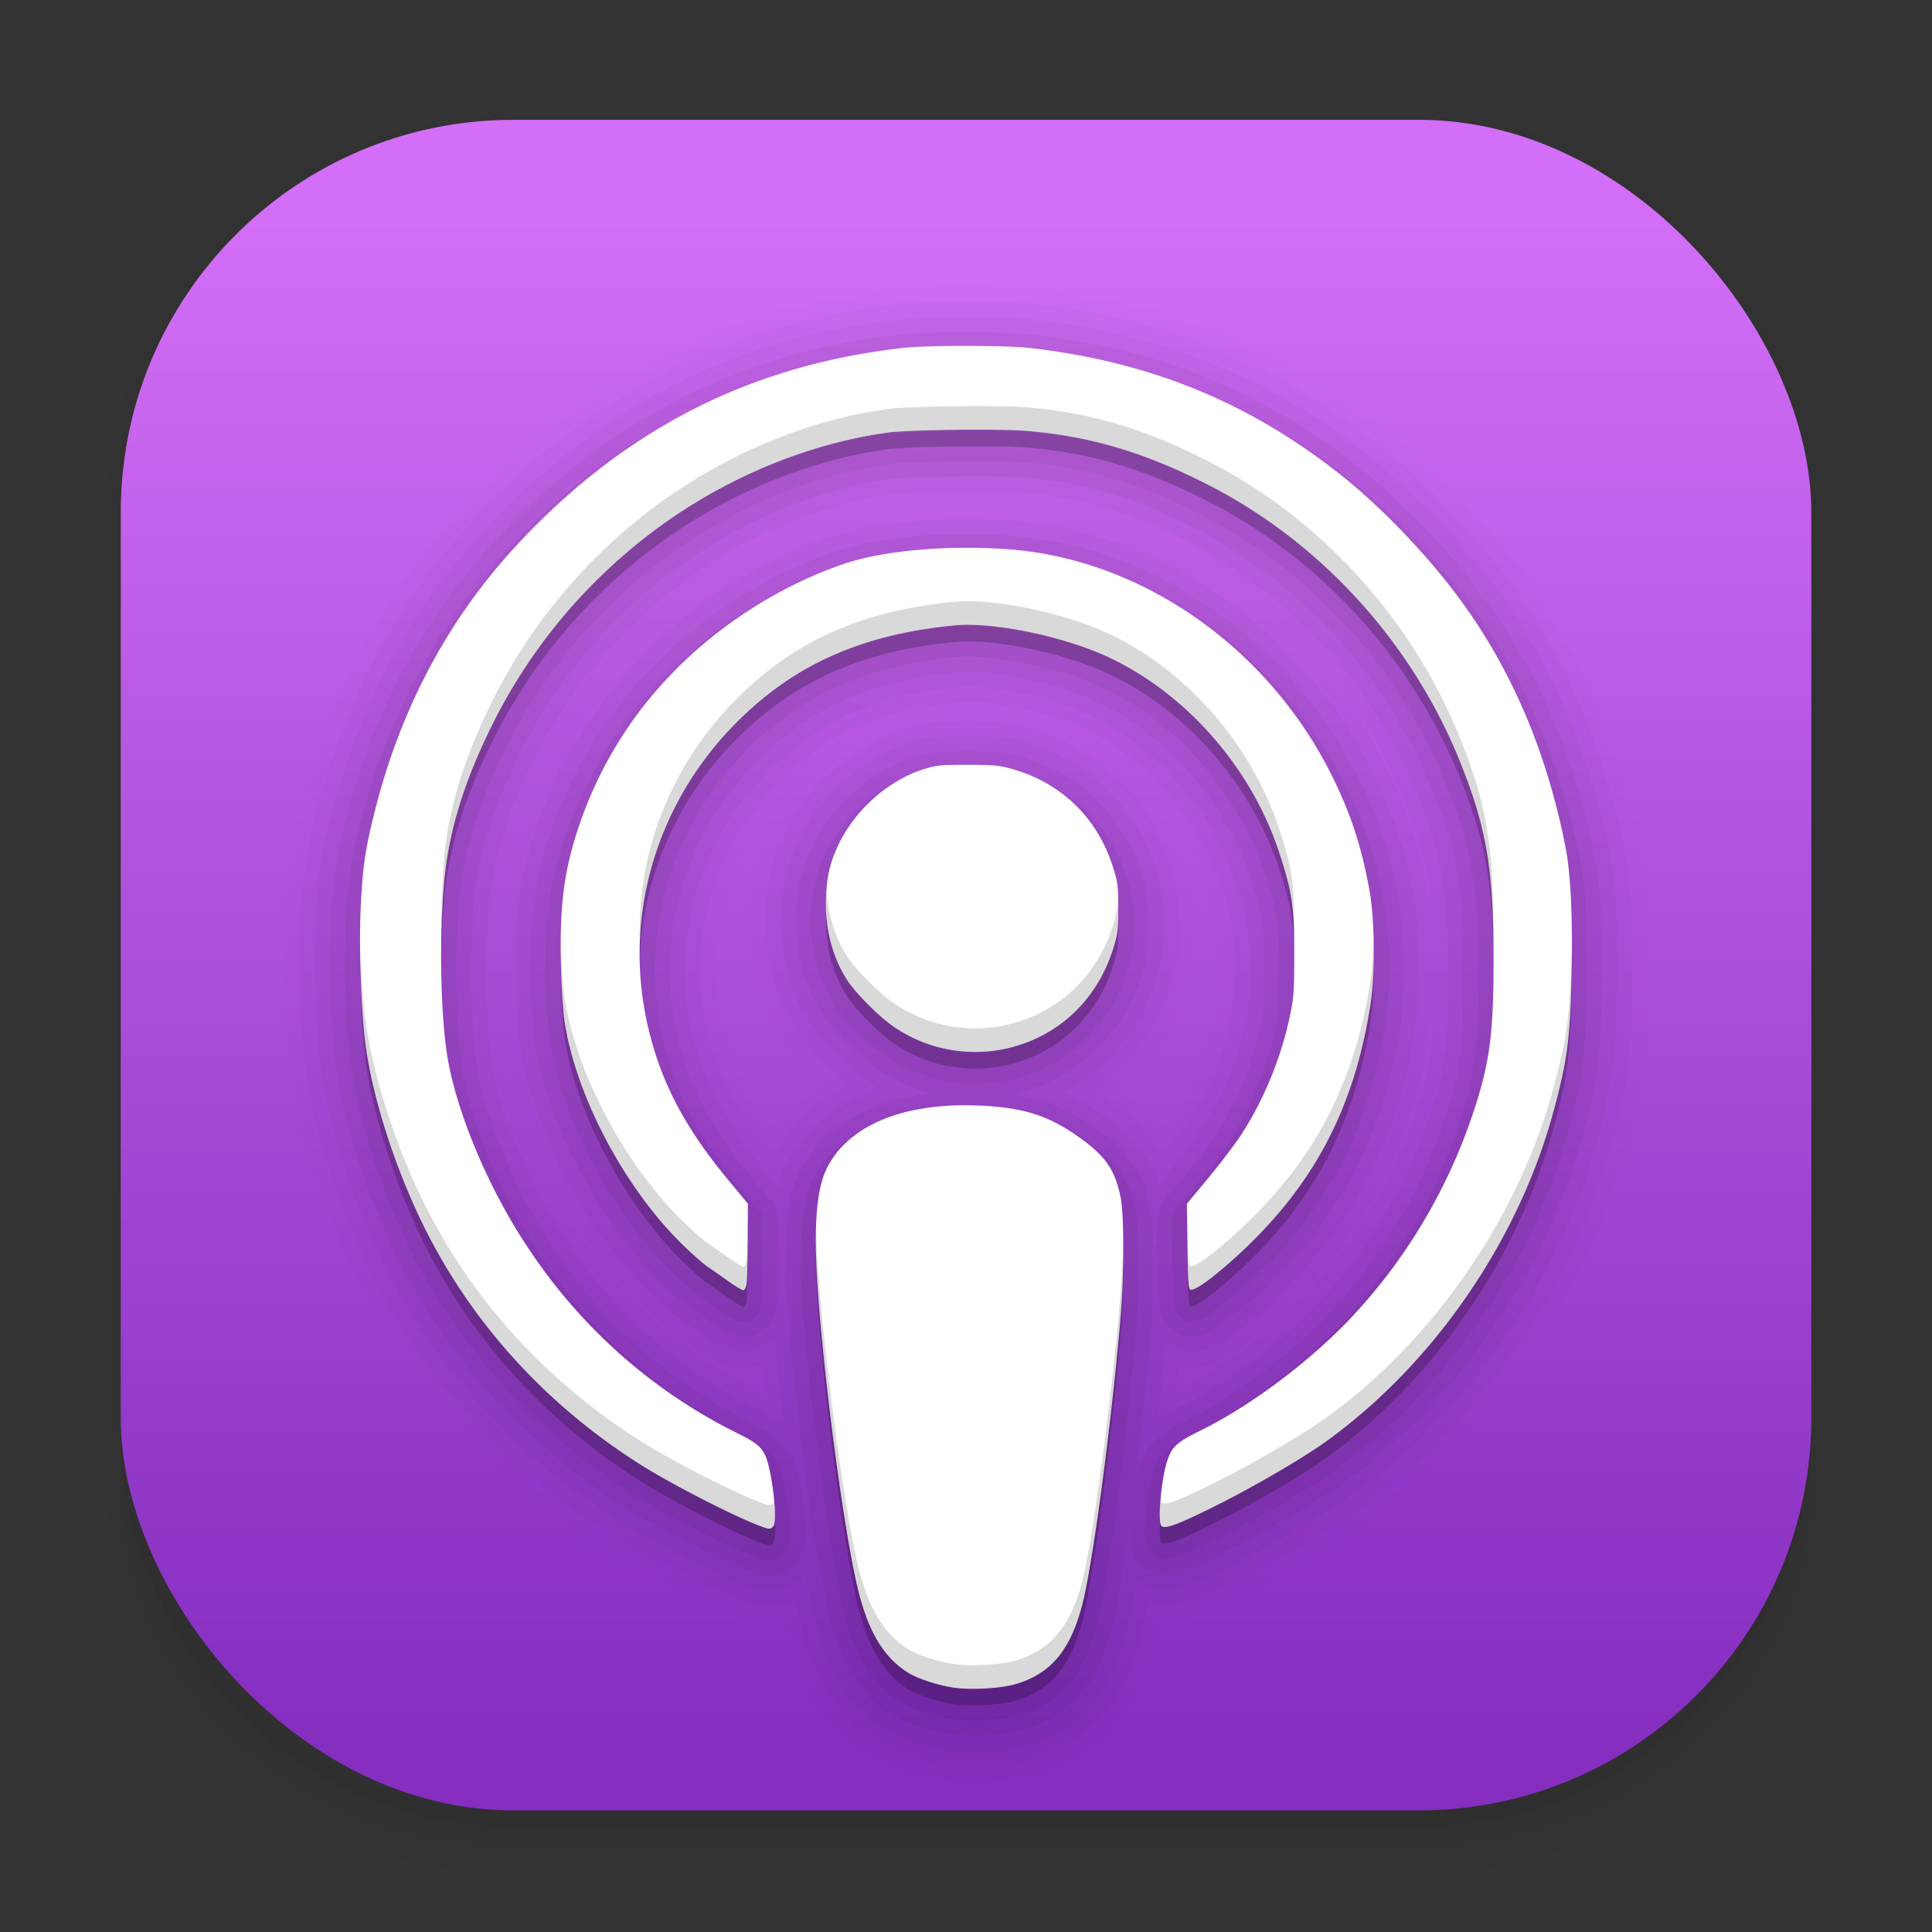 <svg width="64" height="64" xmlns="http://www.w3.org/2000/svg"><rect width="100%" height="100%" fill="#333333" stroke="none"/><defs><linearGradient id="a" x1="-133.39" x2="-133.39" y1="135.31" y2="34.648" gradientTransform="translate(98.269 -9.95) scale(.496)" gradientUnits="userSpaceOnUse"><stop stop-color="#852ec0" offset="0"/><stop stop-color="#d26ef7" offset="1"/></linearGradient></defs><g color="#000"><path d="M4.37.53C2.254.53.53 2.312.53 4.496v8.468c0 2.184 1.725 3.968 3.84 3.968h8.194c2.114 0 3.84-1.783 3.84-3.968V4.497c0-2.184-1.726-3.968-3.84-3.968zm.256.52h7.681c1.844 0 3.33 1.534 3.33 3.44v7.937c0 1.906-1.485 3.44-3.33 3.44h-7.68c-1.845 0-3.33-1.534-3.33-3.44V4.49c0-1.906 1.485-3.44 3.33-3.44z" opacity=".01" style="font-feature-settings:normal;font-variant-alternates:normal;font-variant-caps:normal;font-variant-east-asian:normal;font-variant-ligatures:normal;font-variant-numeric:normal;font-variant-position:normal;font-variation-settings:normal;inline-size:0;isolation:auto;mix-blend-mode:normal;shape-margin:0;shape-padding:0;text-decoration-color:#000;text-decoration-line:none;text-decoration-style:solid;text-indent:0;text-orientation:mixed;text-transform:none;white-space:normal" transform="scale(3.78)"/><path d="M4.359.794C2.392.794.795 2.447.795 4.48v8.5c0 2.035 1.597 3.688 3.564 3.688h8.216c1.967 0 3.564-1.653 3.564-3.688v-8.5c0-2.034-1.597-3.687-3.564-3.687zm.272.256h7.672c1.842 0 3.325 1.534 3.325 3.44v7.937c0 1.906-1.483 3.44-3.325 3.44H4.63c-1.842 0-3.325-1.534-3.325-3.44V4.49c0-1.906 1.483-3.44 3.325-3.44z" opacity=".01" style="font-feature-settings:normal;font-variant-alternates:normal;font-variant-caps:normal;font-variant-east-asian:normal;font-variant-ligatures:normal;font-variant-numeric:normal;font-variant-position:normal;font-variation-settings:normal;inline-size:0;isolation:auto;mix-blend-mode:normal;shape-margin:0;shape-padding:0;text-decoration-color:#000;text-decoration-line:none;text-decoration-style:solid;text-indent:0;text-orientation:mixed;text-transform:none;white-space:normal" transform="scale(3.78)"/><path d="M4.31 1.058c-1.866 0-3.375 1.539-3.375 3.44v8.467c0 1.9 1.57 3.439 3.435 3.439h8.2c1.866 0 3.427-1.538 3.427-3.44V4.498c0-1.9-1.51-3.439-3.375-3.439h-.097c1.794.087 3.214 1.582 3.214 3.432v7.937c0 1.906-1.506 3.44-3.377 3.44h-7.79c-1.871 0-3.377-1.534-3.377-3.44V4.49c0-1.85 1.42-3.345 3.214-3.432z" opacity=".03" style="font-feature-settings:normal;font-variant-alternates:normal;font-variant-caps:normal;font-variant-east-asian:normal;font-variant-ligatures:normal;font-variant-numeric:normal;font-variant-position:normal;font-variation-settings:normal;inline-size:0;isolation:auto;mix-blend-mode:normal;shape-margin:0;shape-padding:0;text-decoration-color:#000;text-decoration-line:none;text-decoration-style:solid;text-indent:0;text-orientation:mixed;text-transform:none;white-space:normal" transform="scale(3.78)"/><path d="M4 46.969V49c0 6.648 5.896 12 12.544 12h30.961C54.153 61 60 55.648 60 49v-1.992a12.972 12.972 0 0 1-13 12.963H17.002A12.973 12.973 0 0 1 4 46.969z" opacity=".03" style="font-feature-settings:normal;font-variant-alternates:normal;font-variant-caps:normal;font-variant-east-asian:normal;font-variant-ligatures:normal;font-variant-numeric:normal;font-variant-position:normal;font-variation-settings:normal;inline-size:0;isolation:auto;mix-blend-mode:normal;shape-margin:0;shape-padding:0;text-decoration-color:#000;text-decoration-line:none;text-decoration-style:solid;text-indent:0;text-orientation:mixed;text-transform:none;white-space:normal"/><path d="M1.058 11.906v.592c0 1.939 1.573 3.5 3.332 3.5h8.16c1.76 0 3.325-1.561 3.325-3.5v-.58c-.006 2.095-1.537 3.78-3.44 3.78H4.498c-1.905 0-3.44-1.692-3.44-3.792z" opacity=".05" style="font-feature-settings:normal;font-variant-alternates:normal;font-variant-caps:normal;font-variant-east-asian:normal;font-variant-ligatures:normal;font-variant-numeric:normal;font-variant-position:normal;font-variation-settings:normal;inline-size:0;isolation:auto;mix-blend-mode:normal;shape-margin:0;shape-padding:0;text-decoration-color:#000;text-decoration-line:none;text-decoration-style:solid;text-indent:0;text-orientation:mixed;text-transform:none;white-space:normal" transform="scale(3.78)"/></g><rect x="4" y="3.969" width="56.002" height="56.002" rx="13.002" ry="13.002" fill="url(#a)"/><g stroke="#000" stroke-linecap="round" stroke-linejoin="round"><path d="M86.794 12.008c-.851 0-1.702.023-2.11.07-5.003.569-9.1 2.636-12.635 6.377-2.379 2.517-4.006 5.554-4.878 9.103-.285 1.16-.36 1.669-.427 2.921-.07 1.288.002 3.516.15 4.64.213 1.628.85 3.712 1.7 5.56 1.571 3.415 4.108 6.29 7.39 8.374 1.036.658 3.143 1.737 4.023 2.062.266.098.314.097.398-.004.156-.189-.049-1.922-.28-2.374-.15-.29-.3-.406-.944-.727-3.529-1.761-6.334-4.613-8.122-8.256-.772-1.572-1.3-3.142-1.479-4.392-.201-1.409-.236-3.743-.083-5.54.137-1.605.601-3.191 1.454-4.967a18.082 18.082 0 0 1 5.507-6.726c2.3-1.722 5.03-2.87 7.722-3.247.7-.098 3.713-.135 4.634-.057 2.105.179 3.891.71 5.988 1.78 3.776 1.928 6.805 5.275 8.392 9.273.848 2.138 1.071 3.493 1.071 6.519 0 2.418-.13 3.38-.676 5.017a18.383 18.383 0 0 1-3.836 6.564c-1.379 1.521-3.435 3.09-5.18 3.953-.798.395-.948.527-1.105.973-.205.58-.342 2.057-.204 2.195.115.114.539-.043 1.77-.655 1.233-.612 2.904-1.584 3.674-2.138 3.544-2.55 6.356-6.613 7.522-10.868.481-1.757.579-2.497.621-4.734.036-1.874-.034-3.248-.212-4.14-.68-3.415-1.99-6.319-3.966-8.784-1.02-1.273-2.312-2.579-3.44-3.476-3.043-2.419-6.35-3.772-10.324-4.225-.411-.047-1.263-.071-2.114-.071zm-.058 6.687c-1.507.007-2.974.194-3.948.52-2.08.697-4.138 1.997-5.69 3.594a13.372 13.372 0 0 0-3.16 5.196c-.472 1.416-.619 2.606-.567 4.588.018.686.072 1.488.123 1.812.397 2.54 2.058 5.628 4.031 7.496.27.256.58.526.691.6.11.075.414.287.673.472s.5.328.532.317c.033-.01.076-.093.095-.183.02-.09.038-.73.042-1.423l.006-1.259-.648-.782c-1.382-1.668-2.156-3.104-2.597-4.815-1.081-4.191.446-8.564 3.947-11.302 1.654-1.293 3.638-2.022 6.153-2.26 1.274-.121 3.62.364 5.086 1.052 2.592 1.214 4.735 3.665 5.658 6.468.427 1.298.502 1.805.499 3.387-.002 1.269-.013 1.424-.152 2.072-.299 1.404-.899 2.84-1.66 3.975-.216.321-.697.95-1.069 1.395l-.675.811.017 1.382c.012 1.004.035 1.401.086 1.452.092.092.635-.28 1.385-.948 2.642-2.354 4.048-4.957 4.598-8.516.15-.965.136-2.76-.028-3.693-.253-1.437-.604-2.53-1.214-3.776-2.091-4.275-6.268-7.231-10.71-7.578a18.216 18.216 0 0 0-1.504-.054zm.102 7.192c-.89 0-1.021.012-1.438.14-1.171.36-2.29 1.351-2.84 2.514-.269.572-.37.986-.405 1.674-.053 1.041.198 2.038.71 2.818.299.454 1.1 1.247 1.583 1.565a4.78 4.78 0 0 0 3.82.652c1.66-.423 2.903-1.638 3.417-3.34.13-.432.149-.588.149-1.276 0-.687-.018-.843-.149-1.275-.513-1.7-1.723-2.884-3.42-3.35-.381-.104-.594-.122-1.427-.122zm-.126 11.276c-2.227.011-3.859.754-4.526 2.075-.333.66-.438 1.8-.332 3.622.176 3.045.904 8.55 1.378 10.42.345 1.362.84 2.172 1.634 2.677.312.198 1.011.426 1.524.498.618.086 1.605.023 2.107-.136 1.115-.352 1.743-1.11 2.134-2.576.345-1.294.963-5.91 1.275-9.512.122-1.414.124-3.429.004-4.02-.172-.843-.458-1.295-1.156-1.827-1.127-.858-2.002-1.153-3.588-1.213a10.523 10.523 0 0 0-.454-.008z" opacity=".01" stroke-width="5" style="paint-order:fill markers stroke" transform="translate(-54.787)"/><path d="M86.794 12.008c-.851 0-1.702.023-2.11.07-5.003.569-9.1 2.636-12.635 6.377-2.379 2.517-4.006 5.554-4.878 9.103-.285 1.16-.36 1.669-.427 2.921-.07 1.288.002 3.516.15 4.64.213 1.628.85 3.712 1.7 5.56 1.571 3.415 4.108 6.29 7.39 8.374 1.036.658 3.143 1.737 4.023 2.062.266.098.314.097.398-.004.156-.189-.049-1.922-.28-2.374-.15-.29-.3-.406-.944-.727-3.529-1.761-6.334-4.613-8.122-8.256-.772-1.572-1.3-3.142-1.479-4.392-.201-1.409-.236-3.743-.083-5.54.137-1.605.601-3.191 1.454-4.967a18.082 18.082 0 0 1 5.507-6.726c2.3-1.722 5.03-2.87 7.722-3.247.7-.098 3.713-.135 4.634-.057 2.105.179 3.891.71 5.988 1.78 3.776 1.928 6.805 5.275 8.392 9.273.848 2.138 1.071 3.493 1.071 6.519 0 2.418-.13 3.38-.676 5.017a18.383 18.383 0 0 1-3.836 6.564c-1.379 1.521-3.435 3.09-5.18 3.953-.798.395-.948.527-1.105.973-.205.58-.342 2.057-.204 2.195.115.114.539-.043 1.77-.655 1.233-.612 2.904-1.584 3.674-2.138 3.544-2.55 6.356-6.613 7.522-10.868.481-1.757.579-2.497.621-4.734.036-1.874-.034-3.248-.212-4.14-.68-3.415-1.99-6.319-3.966-8.784-1.02-1.273-2.312-2.579-3.44-3.476-3.043-2.419-6.35-3.772-10.324-4.225-.411-.047-1.263-.071-2.114-.071zm-.058 6.687c-1.507.007-2.974.194-3.948.52-2.08.697-4.138 1.997-5.69 3.594a13.372 13.372 0 0 0-3.16 5.196c-.472 1.416-.619 2.606-.567 4.588.018.686.072 1.488.123 1.812.397 2.54 2.058 5.628 4.031 7.496.27.256.58.526.691.6.11.075.414.287.673.472s.5.328.532.317c.033-.01.076-.093.095-.183.02-.09.038-.73.042-1.423l.006-1.259-.648-.782c-1.382-1.668-2.156-3.104-2.597-4.815-1.081-4.191.446-8.564 3.947-11.302 1.654-1.293 3.638-2.022 6.153-2.26 1.274-.121 3.62.364 5.086 1.052 2.592 1.214 4.735 3.665 5.658 6.468.427 1.298.502 1.805.499 3.387-.002 1.269-.013 1.424-.152 2.072-.299 1.404-.899 2.84-1.66 3.975-.216.321-.697.95-1.069 1.395l-.675.811.017 1.382c.012 1.004.035 1.401.086 1.452.092.092.635-.28 1.385-.948 2.642-2.354 4.048-4.957 4.598-8.516.15-.965.136-2.76-.028-3.693-.253-1.437-.604-2.53-1.214-3.776-2.091-4.275-6.268-7.231-10.71-7.578a18.216 18.216 0 0 0-1.504-.054zm.102 7.192c-.89 0-1.021.012-1.438.14-1.171.36-2.29 1.351-2.84 2.514-.269.572-.37.986-.405 1.674-.053 1.041.198 2.038.71 2.818.299.454 1.1 1.247 1.583 1.565a4.78 4.78 0 0 0 3.82.652c1.66-.423 2.903-1.638 3.417-3.34.13-.432.149-.588.149-1.276 0-.687-.018-.843-.149-1.275-.513-1.7-1.723-2.884-3.42-3.35-.381-.104-.594-.122-1.427-.122zm-.126 11.276c-2.227.011-3.859.754-4.526 2.075-.333.66-.438 1.8-.332 3.622.176 3.045.904 8.55 1.378 10.42.345 1.362.84 2.172 1.634 2.677.312.198 1.011.426 1.524.498.618.086 1.605.023 2.107-.136 1.115-.352 1.743-1.11 2.134-2.576.345-1.294.963-5.91 1.275-9.512.122-1.414.124-3.429.004-4.02-.172-.843-.458-1.295-1.156-1.827-1.127-.858-2.002-1.153-3.588-1.213a10.523 10.523 0 0 0-.454-.008z" opacity=".02" stroke-width="4" style="paint-order:fill markers stroke" transform="translate(-54.787)"/><path d="M86.794 12.008c-.851 0-1.702.023-2.11.07-5.003.569-9.1 2.636-12.635 6.377-2.379 2.517-4.006 5.554-4.878 9.103-.285 1.16-.36 1.669-.427 2.921-.07 1.288.002 3.516.15 4.64.213 1.628.85 3.712 1.7 5.56 1.571 3.415 4.108 6.29 7.39 8.374 1.036.658 3.143 1.737 4.023 2.062.266.098.314.097.398-.004.156-.189-.049-1.922-.28-2.374-.15-.29-.3-.406-.944-.727-3.529-1.761-6.334-4.613-8.122-8.256-.772-1.572-1.3-3.142-1.479-4.392-.201-1.409-.236-3.743-.083-5.54.137-1.605.601-3.191 1.454-4.967a18.082 18.082 0 0 1 5.507-6.726c2.3-1.722 5.03-2.87 7.722-3.247.7-.098 3.713-.135 4.634-.057 2.105.179 3.891.71 5.988 1.78 3.776 1.928 6.805 5.275 8.392 9.273.848 2.138 1.071 3.493 1.071 6.519 0 2.418-.13 3.38-.676 5.017a18.383 18.383 0 0 1-3.836 6.564c-1.379 1.521-3.435 3.09-5.18 3.953-.798.395-.948.527-1.105.973-.205.58-.342 2.057-.204 2.195.115.114.539-.043 1.77-.655 1.233-.612 2.904-1.584 3.674-2.138 3.544-2.55 6.356-6.613 7.522-10.868.481-1.757.579-2.497.621-4.734.036-1.874-.034-3.248-.212-4.14-.68-3.415-1.99-6.319-3.966-8.784-1.02-1.273-2.312-2.579-3.44-3.476-3.043-2.419-6.35-3.772-10.324-4.225-.411-.047-1.263-.071-2.114-.071zm-.058 6.687c-1.507.007-2.974.194-3.948.52-2.08.697-4.138 1.997-5.69 3.594a13.372 13.372 0 0 0-3.16 5.196c-.472 1.416-.619 2.606-.567 4.588.018.686.072 1.488.123 1.812.397 2.54 2.058 5.628 4.031 7.496.27.256.58.526.691.6.11.075.414.287.673.472s.5.328.532.317c.033-.01.076-.093.095-.183.02-.09.038-.73.042-1.423l.006-1.259-.648-.782c-1.382-1.668-2.156-3.104-2.597-4.815-1.081-4.191.446-8.564 3.947-11.302 1.654-1.293 3.638-2.022 6.153-2.26 1.274-.121 3.62.364 5.086 1.052 2.592 1.214 4.735 3.665 5.658 6.468.427 1.298.502 1.805.499 3.387-.002 1.269-.013 1.424-.152 2.072-.299 1.404-.899 2.84-1.66 3.975-.216.321-.697.95-1.069 1.395l-.675.811.017 1.382c.012 1.004.035 1.401.086 1.452.092.092.635-.28 1.385-.948 2.642-2.354 4.048-4.957 4.598-8.516.15-.965.136-2.76-.028-3.693-.253-1.437-.604-2.53-1.214-3.776-2.091-4.275-6.268-7.231-10.71-7.578a18.216 18.216 0 0 0-1.504-.054zm.102 7.192c-.89 0-1.021.012-1.438.14-1.171.36-2.29 1.351-2.84 2.514-.269.572-.37.986-.405 1.674-.053 1.041.198 2.038.71 2.818.299.454 1.1 1.247 1.583 1.565a4.78 4.78 0 0 0 3.82.652c1.66-.423 2.903-1.638 3.417-3.34.13-.432.149-.588.149-1.276 0-.687-.018-.843-.149-1.275-.513-1.7-1.723-2.884-3.42-3.35-.381-.104-.594-.122-1.427-.122zm-.126 11.276c-2.227.011-3.859.754-4.526 2.075-.333.66-.438 1.8-.332 3.622.176 3.045.904 8.55 1.378 10.42.345 1.362.84 2.172 1.634 2.677.312.198 1.011.426 1.524.498.618.086 1.605.023 2.107-.136 1.115-.352 1.743-1.11 2.134-2.576.345-1.294.963-5.91 1.275-9.512.122-1.414.124-3.429.004-4.02-.172-.843-.458-1.295-1.156-1.827-1.127-.858-2.002-1.153-3.588-1.213a10.523 10.523 0 0 0-.454-.008z" opacity=".03" stroke-width="3" style="paint-order:fill markers stroke" transform="translate(-54.787)"/><path d="M86.794 12.008c-.851 0-1.702.023-2.11.07-5.003.569-9.1 2.636-12.635 6.377-2.379 2.517-4.006 5.554-4.878 9.103-.285 1.16-.36 1.669-.427 2.921-.07 1.288.002 3.516.15 4.64.213 1.628.85 3.712 1.7 5.56 1.571 3.415 4.108 6.29 7.39 8.374 1.036.658 3.143 1.737 4.023 2.062.266.098.314.097.398-.004.156-.189-.049-1.922-.28-2.374-.15-.29-.3-.406-.944-.727-3.529-1.761-6.334-4.613-8.122-8.256-.772-1.572-1.3-3.142-1.479-4.392-.201-1.409-.236-3.743-.083-5.54.137-1.605.601-3.191 1.454-4.967a18.082 18.082 0 0 1 5.507-6.726c2.3-1.722 5.03-2.87 7.722-3.247.7-.098 3.713-.135 4.634-.057 2.105.179 3.891.71 5.988 1.78 3.776 1.928 6.805 5.275 8.392 9.273.848 2.138 1.071 3.493 1.071 6.519 0 2.418-.13 3.38-.676 5.017a18.383 18.383 0 0 1-3.836 6.564c-1.379 1.521-3.435 3.09-5.18 3.953-.798.395-.948.527-1.105.973-.205.58-.342 2.057-.204 2.195.115.114.539-.043 1.77-.655 1.233-.612 2.904-1.584 3.674-2.138 3.544-2.55 6.356-6.613 7.522-10.868.481-1.757.579-2.497.621-4.734.036-1.874-.034-3.248-.212-4.14-.68-3.415-1.99-6.319-3.966-8.784-1.02-1.273-2.312-2.579-3.44-3.476-3.043-2.419-6.35-3.772-10.324-4.225-.411-.047-1.263-.071-2.114-.071zm-.058 6.687c-1.507.007-2.974.194-3.948.52-2.08.697-4.138 1.997-5.69 3.594a13.372 13.372 0 0 0-3.16 5.196c-.472 1.416-.619 2.606-.567 4.588.018.686.072 1.488.123 1.812.397 2.54 2.058 5.628 4.031 7.496.27.256.58.526.691.6.11.075.414.287.673.472s.5.328.532.317c.033-.01.076-.093.095-.183.02-.09.038-.73.042-1.423l.006-1.259-.648-.782c-1.382-1.668-2.156-3.104-2.597-4.815-1.081-4.191.446-8.564 3.947-11.302 1.654-1.293 3.638-2.022 6.153-2.26 1.274-.121 3.62.364 5.086 1.052 2.592 1.214 4.735 3.665 5.658 6.468.427 1.298.502 1.805.499 3.387-.002 1.269-.013 1.424-.152 2.072-.299 1.404-.899 2.84-1.66 3.975-.216.321-.697.95-1.069 1.395l-.675.811.017 1.382c.012 1.004.035 1.401.086 1.452.092.092.635-.28 1.385-.948 2.642-2.354 4.048-4.957 4.598-8.516.15-.965.136-2.76-.028-3.693-.253-1.437-.604-2.53-1.214-3.776-2.091-4.275-6.268-7.231-10.71-7.578a18.216 18.216 0 0 0-1.504-.054zm.102 7.192c-.89 0-1.021.012-1.438.14-1.171.36-2.29 1.351-2.84 2.514-.269.572-.37.986-.405 1.674-.053 1.041.198 2.038.71 2.818.299.454 1.1 1.247 1.583 1.565a4.78 4.78 0 0 0 3.82.652c1.66-.423 2.903-1.638 3.417-3.34.13-.432.149-.588.149-1.276 0-.687-.018-.843-.149-1.275-.513-1.7-1.723-2.884-3.42-3.35-.381-.104-.594-.122-1.427-.122zm-.126 11.276c-2.227.011-3.859.754-4.526 2.075-.333.66-.438 1.8-.332 3.622.176 3.045.904 8.55 1.378 10.42.345 1.362.84 2.172 1.634 2.677.312.198 1.011.426 1.524.498.618.086 1.605.023 2.107-.136 1.115-.352 1.743-1.11 2.134-2.576.345-1.294.963-5.91 1.275-9.512.122-1.414.124-3.429.004-4.02-.172-.843-.458-1.295-1.156-1.827-1.127-.858-2.002-1.153-3.588-1.213a10.523 10.523 0 0 0-.454-.008z" opacity=".04" stroke-width="2" style="paint-order:fill markers stroke" transform="translate(-54.787)"/><path d="M86.794 12.008c-.851 0-1.702.023-2.11.07-5.003.569-9.1 2.636-12.635 6.377-2.379 2.517-4.006 5.554-4.878 9.103-.285 1.16-.36 1.669-.427 2.921-.07 1.288.002 3.516.15 4.64.213 1.628.85 3.712 1.7 5.56 1.571 3.415 4.108 6.29 7.39 8.374 1.036.658 3.143 1.737 4.023 2.062.266.098.314.097.398-.004.156-.189-.049-1.922-.28-2.374-.15-.29-.3-.406-.944-.727-3.529-1.761-6.334-4.613-8.122-8.256-.772-1.572-1.3-3.142-1.479-4.392-.201-1.409-.236-3.743-.083-5.54.137-1.605.601-3.191 1.454-4.967a18.082 18.082 0 0 1 5.507-6.726c2.3-1.722 5.03-2.87 7.722-3.247.7-.098 3.713-.135 4.634-.057 2.105.179 3.891.71 5.988 1.78 3.776 1.928 6.805 5.275 8.392 9.273.848 2.138 1.071 3.493 1.071 6.519 0 2.418-.13 3.38-.676 5.017a18.383 18.383 0 0 1-3.836 6.564c-1.379 1.521-3.435 3.09-5.18 3.953-.798.395-.948.527-1.105.973-.205.58-.342 2.057-.204 2.195.115.114.539-.043 1.77-.655 1.233-.612 2.904-1.584 3.674-2.138 3.544-2.55 6.356-6.613 7.522-10.868.481-1.757.579-2.497.621-4.734.036-1.874-.034-3.248-.212-4.14-.68-3.415-1.99-6.319-3.966-8.784-1.02-1.273-2.312-2.579-3.44-3.476-3.043-2.419-6.35-3.772-10.324-4.225-.411-.047-1.263-.071-2.114-.071zm-.058 6.687c-1.507.007-2.974.194-3.948.52-2.08.697-4.138 1.997-5.69 3.594a13.372 13.372 0 0 0-3.16 5.196c-.472 1.416-.619 2.606-.567 4.588.018.686.072 1.488.123 1.812.397 2.54 2.058 5.628 4.031 7.496.27.256.58.526.691.6.11.075.414.287.673.472s.5.328.532.317c.033-.01.076-.093.095-.183.02-.09.038-.73.042-1.423l.006-1.259-.648-.782c-1.382-1.668-2.156-3.104-2.597-4.815-1.081-4.191.446-8.564 3.947-11.302 1.654-1.293 3.638-2.022 6.153-2.26 1.274-.121 3.62.364 5.086 1.052 2.592 1.214 4.735 3.665 5.658 6.468.427 1.298.502 1.805.499 3.387-.002 1.269-.013 1.424-.152 2.072-.299 1.404-.899 2.84-1.66 3.975-.216.321-.697.95-1.069 1.395l-.675.811.017 1.382c.012 1.004.035 1.401.086 1.452.092.092.635-.28 1.385-.948 2.642-2.354 4.048-4.957 4.598-8.516.15-.965.136-2.76-.028-3.693-.253-1.437-.604-2.53-1.214-3.776-2.091-4.275-6.268-7.231-10.71-7.578a18.216 18.216 0 0 0-1.504-.054zm.102 7.192c-.89 0-1.021.012-1.438.14-1.171.36-2.29 1.351-2.84 2.514-.269.572-.37.986-.405 1.674-.053 1.041.198 2.038.71 2.818.299.454 1.1 1.247 1.583 1.565a4.78 4.78 0 0 0 3.82.652c1.66-.423 2.903-1.638 3.417-3.34.13-.432.149-.588.149-1.276 0-.687-.018-.843-.149-1.275-.513-1.7-1.723-2.884-3.42-3.35-.381-.104-.594-.122-1.427-.122zm-.126 11.276c-2.227.011-3.859.754-4.526 2.075-.333.66-.438 1.8-.332 3.622.176 3.045.904 8.55 1.378 10.42.345 1.362.84 2.172 1.634 2.677.312.198 1.011.426 1.524.498.618.086 1.605.023 2.107-.136 1.115-.352 1.743-1.11 2.134-2.576.345-1.294.963-5.91 1.275-9.512.122-1.414.124-3.429.004-4.02-.172-.843-.458-1.295-1.156-1.827-1.127-.858-2.002-1.153-3.588-1.213a10.523 10.523 0 0 0-.454-.008z" opacity=".05" style="paint-order:fill markers stroke" transform="translate(-54.787)"/></g><path d="M86.794 12.008c-.851 0-1.702.023-2.11.07-5.003.569-9.1 2.636-12.635 6.377-2.379 2.517-4.006 5.554-4.878 9.103-.285 1.16-.36 1.669-.427 2.921-.07 1.288.002 3.516.15 4.64.213 1.628.85 3.712 1.7 5.56 1.571 3.415 4.108 6.29 7.39 8.374 1.036.658 3.143 1.737 4.023 2.062.266.098.314.097.398-.004.156-.189-.049-1.922-.28-2.374-.15-.29-.3-.406-.944-.727-3.529-1.761-6.334-4.613-8.122-8.256-.772-1.572-1.3-3.142-1.479-4.392-.201-1.409-.236-3.743-.083-5.54.137-1.605.601-3.191 1.454-4.967a18.082 18.082 0 0 1 5.507-6.726c2.3-1.722 5.03-2.87 7.722-3.247.7-.098 3.713-.135 4.634-.057 2.105.179 3.891.71 5.988 1.78 3.776 1.928 6.805 5.275 8.392 9.273.848 2.138 1.071 3.493 1.071 6.519 0 2.418-.13 3.38-.676 5.017a18.383 18.383 0 0 1-3.836 6.564c-1.379 1.521-3.435 3.09-5.18 3.953-.798.395-.948.527-1.105.973-.205.58-.342 2.057-.204 2.195.115.114.539-.043 1.77-.655 1.233-.612 2.904-1.584 3.674-2.138 3.544-2.55 6.356-6.613 7.522-10.868.481-1.757.579-2.497.621-4.734.036-1.874-.034-3.248-.212-4.14-.68-3.415-1.99-6.319-3.966-8.784-1.02-1.273-2.312-2.579-3.44-3.476-3.043-2.419-6.35-3.772-10.324-4.225-.411-.047-1.263-.071-2.114-.071zm-.058 6.687c-1.507.007-2.974.194-3.948.52-2.08.697-4.138 1.997-5.69 3.594a13.372 13.372 0 0 0-3.16 5.196c-.472 1.416-.619 2.606-.567 4.588.018.686.072 1.488.123 1.812.397 2.54 2.058 5.628 4.031 7.496.27.256.58.526.691.6.11.075.414.287.673.472s.5.328.532.317c.033-.01.076-.093.095-.183.02-.09.038-.73.042-1.423l.006-1.259-.648-.782c-1.382-1.668-2.156-3.104-2.597-4.815-1.081-4.191.446-8.564 3.947-11.302 1.654-1.293 3.638-2.022 6.153-2.26 1.274-.121 3.62.364 5.086 1.052 2.592 1.214 4.735 3.665 5.658 6.468.427 1.298.502 1.805.499 3.387-.002 1.269-.013 1.424-.152 2.072-.299 1.404-.899 2.84-1.66 3.975-.216.321-.697.95-1.069 1.395l-.675.811.017 1.382c.012 1.004.035 1.401.086 1.452.092.092.635-.28 1.385-.948 2.642-2.354 4.048-4.957 4.598-8.516.15-.965.136-2.76-.028-3.693-.253-1.437-.604-2.53-1.214-3.776-2.091-4.275-6.268-7.231-10.71-7.578a18.216 18.216 0 0 0-1.504-.054zm.102 7.192c-.89 0-1.021.012-1.438.14-1.171.36-2.29 1.351-2.84 2.514-.269.572-.37.986-.405 1.674-.053 1.041.198 2.038.71 2.818.299.454 1.1 1.247 1.583 1.565a4.78 4.78 0 0 0 3.82.652c1.66-.423 2.903-1.638 3.417-3.34.13-.432.149-.588.149-1.276 0-.687-.018-.843-.149-1.275-.513-1.7-1.723-2.884-3.42-3.35-.381-.104-.594-.122-1.427-.122zm-.126 11.276c-2.227.011-3.859.754-4.526 2.075-.333.66-.438 1.8-.332 3.622.176 3.045.904 8.55 1.378 10.42.345 1.362.84 2.172 1.634 2.677.312.198 1.011.426 1.524.498.618.086 1.605.023 2.107-.136 1.115-.352 1.743-1.11 2.134-2.576.345-1.294.963-5.91 1.275-9.512.122-1.414.124-3.429.004-4.02-.172-.843-.458-1.295-1.156-1.827-1.127-.858-2.002-1.153-3.588-1.213a10.523 10.523 0 0 0-.454-.008z" opacity=".1" style="paint-order:fill markers stroke" transform="translate(-54.787)"/><path d="M32.005 11.458c-.851 0-1.702.023-2.11.07-5.003.569-9.1 2.636-12.634 6.377-2.38 2.517-4.007 5.554-4.879 9.103-.285 1.16-.36 1.669-.427 2.921-.07 1.288.002 3.516.15 4.64.213 1.628.85 3.712 1.7 5.56 1.571 3.415 4.108 6.29 7.39 8.374 1.036.658 3.143 1.737 4.023 2.062.266.098.314.097.398-.004.156-.189-.049-1.922-.28-2.374-.15-.29-.3-.406-.944-.727-3.529-1.761-6.334-4.613-8.122-8.256-.772-1.572-1.3-3.142-1.479-4.392-.2-1.409-.236-3.743-.083-5.54.137-1.605.601-3.191 1.454-4.967a18.082 18.082 0 0 1 5.507-6.726c2.3-1.722 5.03-2.87 7.722-3.247.7-.098 3.713-.135 4.634-.057 2.105.179 3.891.71 5.988 1.78 3.776 1.928 6.805 5.275 8.392 9.273.848 2.138 1.071 3.493 1.071 6.519 0 2.418-.13 3.38-.676 5.017a18.383 18.383 0 0 1-3.835 6.564c-1.38 1.521-3.436 3.09-5.182 3.953-.797.395-.947.527-1.104.973-.205.58-.342 2.057-.204 2.195.115.114.539-.043 1.77-.655 1.233-.612 2.904-1.584 3.674-2.138 3.544-2.55 6.356-6.613 7.522-10.868.481-1.757.579-2.497.621-4.734.036-1.874-.034-3.248-.212-4.14-.68-3.415-1.99-6.319-3.966-8.784-1.02-1.273-2.312-2.579-3.44-3.476-3.043-2.419-6.35-3.772-10.324-4.225-.411-.047-1.263-.071-2.114-.071zm-.058 6.687c-1.507.007-2.974.194-3.948.52-2.08.697-4.137 1.997-5.69 3.594a13.372 13.372 0 0 0-3.16 5.196c-.472 1.416-.619 2.606-.567 4.588.018.686.072 1.488.123 1.812.397 2.54 2.058 5.628 4.031 7.496.27.256.58.526.691.6.11.075.414.287.673.472s.5.328.532.317c.032-.01.076-.093.095-.183.02-.09.038-.73.042-1.423l.006-1.259-.648-.782c-1.382-1.668-2.156-3.104-2.597-4.815-1.081-4.191.446-8.564 3.947-11.302 1.654-1.293 3.638-2.022 6.153-2.26 1.274-.121 3.62.364 5.086 1.052 2.592 1.214 4.735 3.665 5.658 6.468.427 1.298.502 1.805.499 3.387-.002 1.269-.013 1.424-.152 2.072-.299 1.404-.899 2.84-1.66 3.975-.216.321-.697.95-1.069 1.395l-.675.811.017 1.382c.012 1.004.035 1.401.086 1.452.092.092.635-.28 1.385-.948 2.642-2.354 4.048-4.957 4.598-8.516.15-.965.136-2.76-.028-3.693-.253-1.437-.604-2.53-1.214-3.776-2.091-4.275-6.268-7.231-10.71-7.578a18.216 18.216 0 0 0-1.504-.054zm.102 7.192c-.89 0-1.021.012-1.438.14-1.171.36-2.29 1.351-2.84 2.514-.269.572-.37.986-.405 1.674-.053 1.041.198 2.038.71 2.818.299.454 1.1 1.247 1.583 1.565a4.78 4.78 0 0 0 3.82.652c1.66-.423 2.903-1.638 3.417-3.34.13-.432.149-.588.149-1.276 0-.687-.018-.843-.149-1.275-.513-1.7-1.723-2.884-3.42-3.35-.381-.104-.594-.122-1.427-.122zm-.126 11.276c-2.227.011-3.859.754-4.526 2.075-.333.66-.438 1.8-.332 3.622.176 3.045.904 8.55 1.378 10.42.345 1.362.84 2.172 1.634 2.677.312.198 1.011.426 1.524.498.618.086 1.605.023 2.107-.136 1.115-.352 1.743-1.11 2.134-2.576.345-1.294.963-5.91 1.275-9.512.122-1.414.124-3.429.004-4.02-.172-.843-.458-1.295-1.156-1.827-1.127-.858-2.002-1.153-3.588-1.213a10.523 10.523 0 0 0-.454-.008z" fill="#fff" style="paint-order:fill markers stroke"/><path d="M31.625 13.457c-.956.012-1.884.045-2.234.094-2.692.376-5.421 1.526-7.721 3.248a18.08 18.08 0 0 0-5.508 6.724c-.852 1.777-1.316 3.363-1.453 4.97-.08.94-.106 2.021-.086 3.046.004-.78.026-1.563.086-2.266.137-1.605.6-3.192 1.453-4.968a18.08 18.08 0 0 1 5.508-6.725c2.3-1.722 5.03-2.872 7.72-3.248.702-.098 3.714-.135 4.635-.057 2.105.179 3.892.71 5.989 1.78 3.775 1.928 6.803 5.275 8.39 9.273.813 2.047 1.046 3.415 1.065 6.182.001-.157.008-.273.008-.444 0-3.026-.224-4.381-1.073-6.52-1.587-3.997-4.614-7.345-8.39-9.273-2.097-1.07-3.884-1.6-5.989-1.779-.46-.039-1.444-.049-2.4-.037zm.53 6.459a4.775 4.775 0 0 0-.524.018c-2.515.238-4.5.968-6.154 2.261-2.86 2.237-4.4 5.564-4.28 8.992.121-3.147 1.637-6.144 4.28-8.21 1.653-1.294 3.639-2.024 6.154-2.262 1.273-.12 3.62.365 5.086 1.053 2.592 1.214 4.733 3.665 5.656 6.468.383 1.164.477 1.73.492 2.97.001-.142.008-.182.008-.364.002-1.583-.073-2.09-.5-3.387-.923-2.803-3.064-5.254-5.656-6.469-1.284-.601-3.24-1.048-4.563-1.07zm-4.774 9.643c-.003.039-.012.064-.014.105-.053 1.041.197 2.038.71 2.818.297.454 1.1 1.249 1.583 1.567a4.777 4.777 0 0 0 3.819.65c1.66-.423 2.903-1.638 3.418-3.34.13-.431.148-.588.148-1.275 0-.183-.01-.268-.014-.39a3.138 3.138 0 0 1-.134.884c-.515 1.702-1.759 2.917-3.418 3.34a4.777 4.777 0 0 1-3.819-.65c-.482-.318-1.286-1.113-1.584-1.567-.4-.61-.634-1.35-.695-2.142zm18.115 1.544c-.01.509-.036.998-.092 1.362-.55 3.558-1.958 6.16-4.6 8.515-.75.669-1.292 1.04-1.384.948-.05-.05-.074-.448-.086-1.452l-.008-.61-.01.01.018 1.382c.012 1.003.035 1.4.086 1.45.092.094.634-.278 1.385-.946 2.641-2.355 4.049-4.958 4.6-8.516.084-.551.11-1.365.09-2.143zm-26.914.159c-.001.256-.008.495 0 .78.018.687.072 1.49.123 1.813.397 2.54 2.058 5.628 4.031 7.497.27.255.581.525.692.6.11.074.412.287.671.472s.501.327.534.316c.032-.01.074-.094.093-.183.02-.09.04-.73.043-1.422l.006-1.26-.004-.004-.002.482c-.003.693-.023 1.333-.043 1.422-.019.09-.06.173-.093.184-.033.01-.274-.131-.534-.316s-.561-.399-.671-.473a8.315 8.315 0 0 1-.692-.6c-1.973-1.868-3.634-4.956-4.031-7.496-.05-.324-.105-1.126-.123-1.812zm33.475.3c-.045 2.07-.15 2.845-.615 4.543-1.166 4.256-3.98 8.32-7.524 10.87-.77.553-2.44 1.526-3.672 2.138-1.231.612-1.657.769-1.771.654-.016-.016-.017-.1-.026-.148-.042.458-.043.86.026.93.114.114.54-.043 1.771-.655 1.233-.612 2.902-1.584 3.672-2.138 3.545-2.55 6.358-6.612 7.524-10.867.481-1.757.578-2.498.62-4.735.005-.227-.006-.379-.005-.591zm-40.105.004c.013 1.111.057 2.265.154 3.002.214 1.629.85 3.714 1.7 5.56 1.57 3.417 4.108 6.29 7.39 8.374 1.036.658 3.143 1.738 4.023 2.062.267.098.313.098.397-.004.068-.082.06-.474.017-.91-.008.036-.004.114-.017.13-.084.1-.13.101-.397.003-.88-.324-2.987-1.404-4.023-2.062-3.282-2.084-5.82-4.957-7.39-8.373-.85-1.847-1.486-3.932-1.7-5.56a25.603 25.603 0 0 1-.154-2.222zm15.088 9.162c-.013.465-.01.973.025 1.582.177 3.045.905 8.55 1.38 10.42.344 1.363.838 2.171 1.632 2.676.312.199 1.013.427 1.525.498.618.087 1.604.024 2.106-.134 1.115-.353 1.744-1.111 2.135-2.577.345-1.294.964-5.909 1.275-9.511.076-.883.1-1.97.082-2.828a28.33 28.33 0 0 1-.082 2.046c-.311 3.603-.93 8.218-1.275 9.512-.39 1.466-1.02 2.224-2.135 2.576-.502.159-1.488.221-2.106.135-.512-.071-1.213-.3-1.525-.498-.794-.505-1.288-1.314-1.633-2.676-.474-1.87-1.202-7.375-1.379-10.42-.017-.293-.02-.542-.025-.8z" opacity=".15" style="paint-order:fill markers stroke"/></svg>